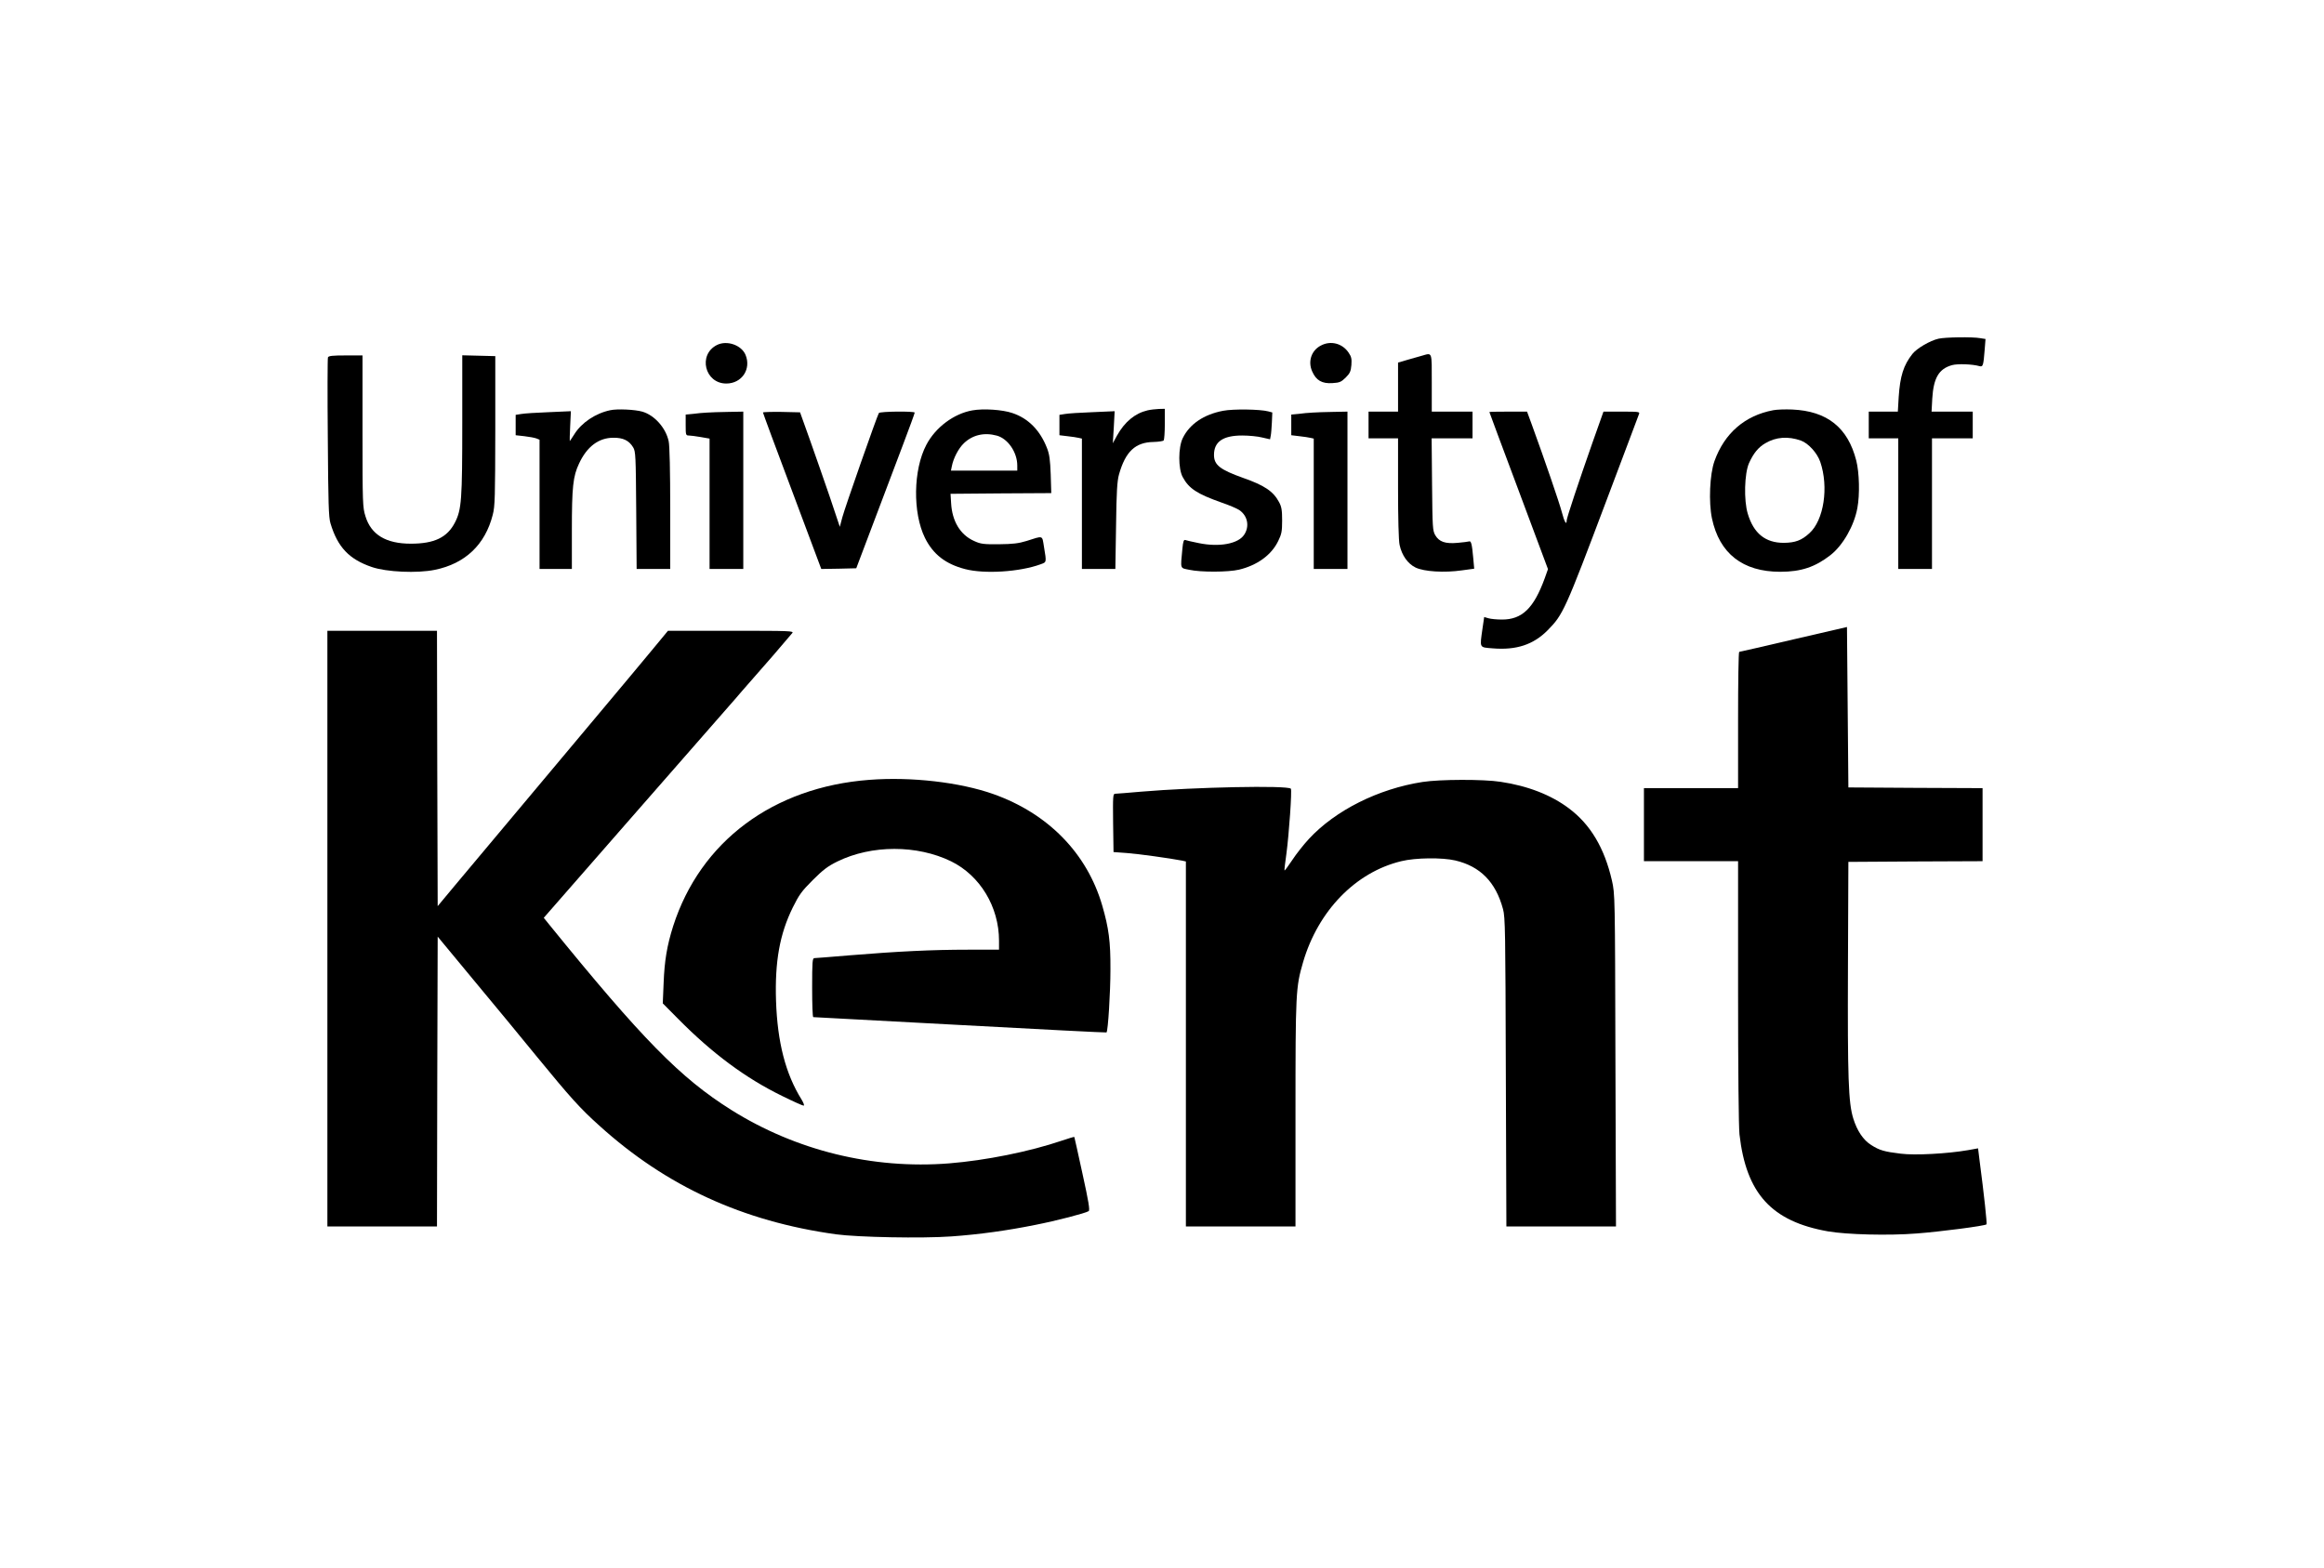 <?xml version="1.0" standalone="no"?>
<!DOCTYPE svg PUBLIC "-//W3C//DTD SVG 20010904//EN"
 "http://www.w3.org/TR/2001/REC-SVG-20010904/DTD/svg10.dtd">
<svg version="1.0" xmlns="http://www.w3.org/2000/svg"
 width="1654pt" height="1116pt" viewBox="0 0 1654 1116"
 preserveAspectRatio="xMidYMid meet">

<g transform="translate(0,1116) scale(0.1,-0.1)"
fill="#000000" stroke="none">
<path d="M13796 8749 c-61 -14 -154 -69 -185 -108 -64 -81 -88 -158 -98 -308
l-6 -103 -104 0 -103 0 0 -95 0 -95 105 0 105 0 0 -465 0 -465 120 0 120 0 0
465 0 465 145 0 145 0 0 95 0 95 -146 0 -147 0 5 93 c9 147 47 212 141 238 40
11 145 7 194 -7 26 -7 29 2 38 117 l6 76 -38 6 c-55 10 -251 7 -297 -4z"/>
<path d="M5102 8704 c-136 -69 -86 -274 67 -274 111 0 179 103 137 204 -29 70
-133 106 -204 70z"/>
<path d="M9400 8700 c-67 -35 -93 -113 -61 -184 28 -64 70 -88 144 -83 51 3
62 8 94 39 31 31 37 45 41 90 3 44 0 59 -20 88 -44 66 -128 88 -198 50z"/>
<path d="M10120 8628 c-19 -5 -65 -18 -102 -29 l-68 -20 0 -174 0 -175 -105 0
-105 0 0 -95 0 -95 105 0 105 0 0 -355 c0 -212 4 -374 11 -404 16 -74 58 -134
114 -161 61 -29 204 -38 329 -20 l88 12 -7 77 c-9 100 -15 123 -30 117 -7 -2
-44 -7 -81 -10 -88 -8 -131 7 -159 54 -19 33 -20 53 -23 363 l-3 327 145 0
146 0 0 95 0 95 -145 0 -145 0 0 205 c0 228 5 214 -70 193z"/>
<path d="M2334 8616 c-3 -8 -4 -265 -1 -572 3 -463 6 -568 19 -609 51 -170
133 -256 294 -311 104 -36 324 -46 449 -20 216 44 358 179 412 392 16 61 17
128 18 599 l0 530 -117 3 -118 3 0 -478 c0 -551 -5 -620 -52 -712 -55 -107
-147 -151 -314 -151 -177 0 -283 64 -323 195 -20 64 -21 89 -21 606 l0 539
-120 0 c-94 0 -122 -3 -126 -14z"/>
<path d="M4343 8240 c-105 -22 -205 -89 -256 -172 -17 -26 -31 -48 -32 -48 -1
0 0 48 3 107 l5 106 -159 -7 c-87 -3 -175 -9 -196 -13 l-38 -6 0 -72 0 -73 63
-7 c34 -4 72 -11 85 -16 l22 -9 0 -460 0 -460 115 0 115 0 0 273 c0 311 8 386
51 477 56 121 140 184 244 184 70 1 112 -20 141 -68 18 -29 19 -60 22 -448 l3
-418 119 0 120 0 0 430 c0 265 -4 448 -11 479 -20 95 -101 186 -188 211 -52
15 -179 21 -228 10z"/>
<path d="M6921 8239 c-132 -23 -263 -121 -328 -245 -94 -178 -98 -484 -10
-663 58 -117 147 -186 286 -222 139 -36 388 -20 536 34 44 16 44 11 25 125
-14 84 -2 80 -125 41 -55 -17 -97 -22 -195 -23 -112 -1 -131 2 -177 23 -99 44
-157 141 -164 271 l-4 65 359 3 358 2 -4 133 c-4 105 -9 144 -27 189 -49 125
-132 210 -246 248 -70 24 -206 33 -284 19z m174 -180 c79 -22 145 -119 145
-213 l0 -36 -236 0 -236 0 6 30 c11 58 47 127 85 164 62 60 145 80 236 55z"/>
<path d="M8167 8239 c-89 -21 -162 -81 -217 -179 l-30 -55 7 114 6 114 -159
-7 c-87 -3 -175 -9 -196 -13 l-38 -6 0 -72 0 -73 58 -7 c31 -3 67 -9 80 -12
l22 -5 0 -464 0 -464 119 0 119 0 5 308 c3 243 8 319 21 365 46 163 116 229
246 231 36 1 68 6 72 11 4 6 8 58 8 118 l0 107 -42 -1 c-24 -1 -60 -5 -81 -10z"/>
<path d="M8705 8236 c-137 -26 -238 -94 -287 -194 -33 -66 -33 -218 -1 -277
44 -83 104 -121 276 -182 56 -19 114 -44 129 -55 58 -41 72 -115 33 -174 -42
-65 -177 -90 -323 -60 -45 9 -88 19 -96 22 -11 4 -16 -10 -21 -63 -14 -148
-18 -135 50 -149 83 -18 276 -17 353 1 129 31 231 104 279 204 24 49 28 68 28
146 0 73 -4 98 -22 131 -41 77 -104 119 -255 172 -165 59 -208 92 -208 164 0
94 64 138 201 138 46 0 110 -6 141 -14 l57 -13 5 26 c3 14 6 57 8 95 l3 70
-30 8 c-58 15 -247 18 -320 4z"/>
<path d="M12620 8240 c-202 -38 -347 -164 -418 -362 -34 -95 -42 -292 -18
-408 53 -250 219 -380 486 -380 149 0 249 34 358 119 89 70 168 209 191 335
18 95 14 252 -8 338 -60 235 -207 352 -456 363 -49 2 -110 0 -135 -5z m197
-216 c53 -19 116 -88 138 -152 61 -179 26 -415 -78 -508 -56 -51 -100 -67
-182 -68 -131 0 -214 67 -256 207 -29 95 -24 287 9 361 32 70 66 112 116 141
76 45 162 51 253 19z"/>
<path d="M5030 8223 c-25 -1 -69 -5 -97 -9 l-53 -5 0 -75 c0 -69 1 -74 22 -74
12 0 50 -5 85 -11 l63 -11 0 -464 0 -464 120 0 120 0 0 560 0 560 -107 -2
c-60 -1 -128 -3 -153 -5z"/>
<path d="M5430 8224 c0 -4 93 -256 208 -561 l207 -553 125 2 124 3 123 325
c68 179 161 426 208 550 47 124 85 228 85 233 0 11 -248 9 -255 -3 -13 -21
-243 -677 -260 -742 l-18 -68 -73 218 c-41 119 -105 303 -142 407 l-68 190
-132 3 c-73 1 -132 -1 -132 -4z"/>
<path d="M9340 8223 c-25 -1 -69 -5 -97 -9 l-53 -5 0 -74 0 -73 58 -7 c31 -3
67 -9 80 -12 l22 -5 0 -464 0 -464 120 0 120 0 0 560 0 560 -102 -2 c-57 -1
-123 -3 -148 -5z"/>
<path d="M10600 8227 c0 -2 94 -254 209 -561 l208 -557 -23 -65 c-78 -214
-161 -294 -304 -294 -36 0 -79 4 -96 9 l-31 9 -12 -82 c-20 -142 -24 -133 72
-141 169 -14 290 26 392 129 110 112 122 137 423 936 121 322 224 593 227 603
7 16 -3 17 -123 17 l-130 0 -77 -217 c-99 -282 -185 -540 -185 -558 0 -38 -17
-8 -34 58 -16 63 -123 375 -216 630 l-32 87 -134 0 c-74 0 -134 -1 -134 -3z"/>
<path d="M12765 6609 c-209 -49 -383 -89 -387 -89 -5 0 -8 -218 -8 -485 l0
-485 -335 0 -335 0 0 -260 0 -260 335 0 335 0 0 -927 c0 -559 4 -964 10 -1018
48 -421 228 -619 630 -690 133 -23 431 -31 631 -15 163 12 487 54 497 65 5 4
-17 209 -50 460 l-10 81 -72 -13 c-144 -25 -378 -38 -478 -25 -117 14 -152 24
-211 62 -56 35 -100 101 -127 188 -35 112 -41 290 -38 1077 l3 750 478 3 477
2 0 260 0 260 -477 2 -478 3 -5 571 -5 571 -380 -88z"/>
<path d="M2330 4550 l0 -2120 390 0 390 0 2 1031 3 1032 260 -314 c143 -172
345 -416 448 -543 237 -289 305 -365 442 -488 477 -432 1022 -682 1685 -774
157 -21 611 -30 821 -15 198 14 399 42 597 82 148 29 357 83 380 98 10 6 0 67
-44 267 -31 142 -57 260 -58 261 -1 2 -41 -10 -88 -26 -233 -79 -543 -141
-803 -162 -544 -43 -1089 91 -1550 380 -362 227 -634 504 -1298 1322 l-37 46
611 699 c681 779 659 754 708 809 20 22 61 70 91 105 30 35 78 89 105 120 41
45 192 220 253 293 14 16 -7 17 -434 17 l-450 0 -105 -127 c-58 -71 -206 -247
-328 -393 -123 -146 -390 -465 -595 -710 -205 -245 -426 -509 -492 -587 l-119
-143 -3 980 -2 980 -390 0 -390 0 0 -2120z"/>
<path d="M6187 5609 c-685 -52 -1202 -438 -1396 -1041 -44 -139 -62 -247 -68
-406 l-6 -144 109 -110 c243 -246 480 -422 740 -549 77 -38 146 -69 153 -69 7
0 2 16 -14 43 -114 183 -172 407 -182 703 -9 279 26 475 119 664 45 91 64 117
142 195 74 74 107 99 176 133 243 119 567 119 809 1 206 -101 341 -324 341
-565 l0 -64 -222 0 c-254 0 -498 -12 -840 -40 -130 -11 -244 -20 -252 -20 -14
0 -16 -26 -16 -210 0 -115 3 -210 8 -210 4 0 474 -25 1045 -56 571 -31 1039
-55 1042 -53 11 11 28 285 28 449 1 198 -12 294 -58 453 -108 373 -386 657
-776 795 -238 84 -584 124 -882 101z"/>
<path d="M10125 5594 c-316 -49 -621 -202 -810 -406 -37 -40 -90 -107 -118
-150 -28 -42 -53 -76 -55 -74 -2 2 4 54 13 116 19 141 41 457 32 466 -24 25
-685 11 -1063 -21 -93 -8 -177 -15 -187 -15 -16 0 -17 -15 -15 -207 l3 -208
95 -7 c82 -6 305 -37 393 -54 l27 -6 0 -1299 0 -1299 390 0 390 0 0 803 c0
865 2 899 54 1078 107 366 374 641 699 719 101 25 292 27 385 5 177 -42 287
-153 339 -346 16 -59 17 -156 20 -1161 l4 -1098 390 0 390 0 -4 1183 c-3 1179
-3 1182 -25 1280 -53 230 -152 398 -306 513 -126 95 -292 160 -486 189 -121
19 -433 18 -555 -1z"/>
</g>
</svg>
